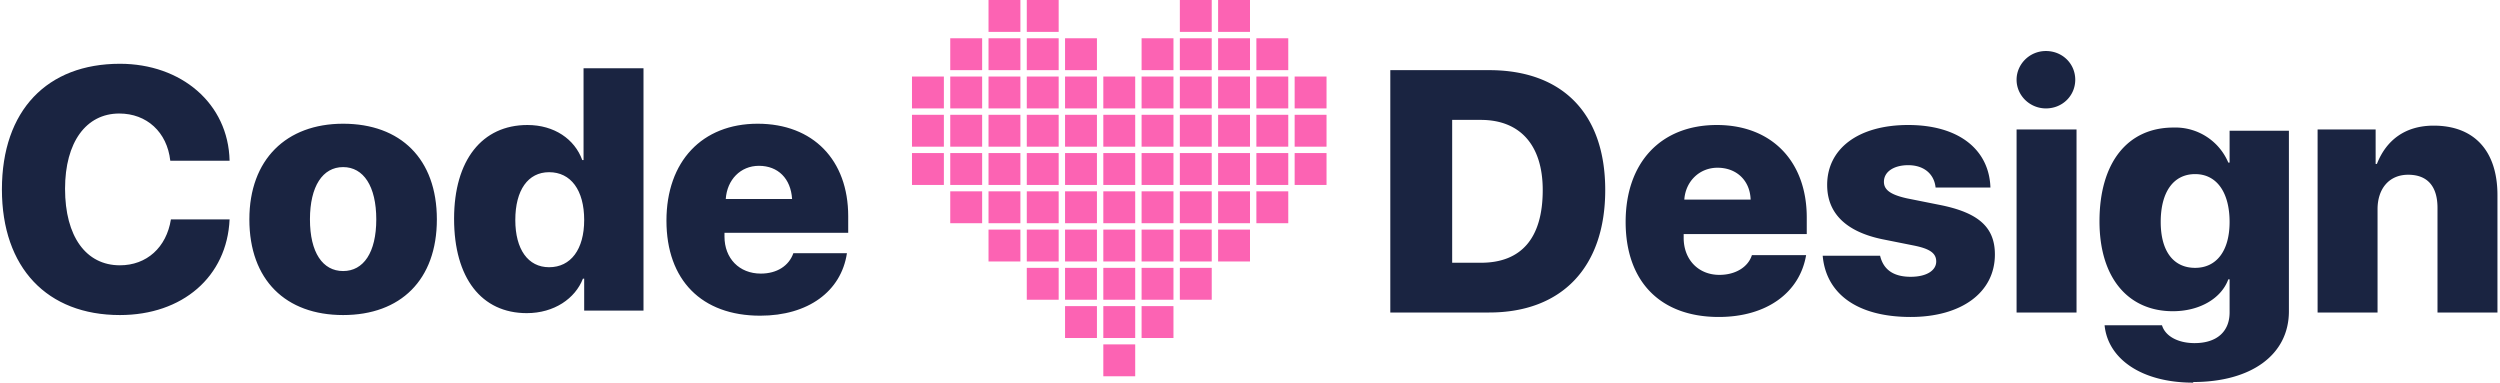 <svg class="heart" xmlns="http://www.w3.org/2000/svg" viewBox="0 0 392 60"><title>Code Heart Design</title><g fill="none" fill-rule="evenodd"><path class="c" fill="#1a2441" d="M18.8 49.4C7.4 49.4.3 42 .3 29.7.3 17.3 7.4 10 18.8 10c9.6 0 17 6.2 17.2 15.2h-9.3c-.5-4.5-3.7-7.4-8-7.4-5.2 0-8.5 4.5-8.5 11.8 0 7.5 3.3 12 8.6 12 4.2 0 7.3-2.8 8-7.2H36c-.4 9-7.4 15-17.2 15zm35 0c-9 0-14.7-5.5-14.7-15 0-9.4 5.8-15 14.7-15 9 0 14.7 5.5 14.7 15s-5.7 15-14.7 15zm0-6.9c3.2 0 5.2-2.9 5.2-8.1 0-5.2-2-8.2-5.2-8.2s-5.2 3-5.2 8.2c0 5.2 2 8.1 5.2 8.1zm28.8 6.6c-7.1 0-11.4-5.5-11.4-14.8 0-9.2 4.4-14.7 11.5-14.7 4.2 0 7.4 2.2 8.6 5.5h.2V10.7h9.4v38h-9.3v-5h-.2c-1.2 3.1-4.5 5.4-8.8 5.4zM86.1 27c-3.3 0-5.3 2.8-5.3 7.5 0 4.6 2 7.4 5.3 7.4 3.4 0 5.5-2.8 5.5-7.4 0-4.7-2.1-7.5-5.5-7.5zm32.9-1c-2.9 0-5 2.2-5.2 5.2h10.4C124 28 122 26 119 26zm5.4 13.7h8.4c-.9 6-6.1 9.8-13.6 9.8-9.2 0-14.7-5.6-14.7-14.9s5.6-15.2 14.3-15.2c8.7 0 14.2 5.7 14.2 14.5v2.6h-19.4v.6c0 3.4 2.3 5.8 5.7 5.8 2.5 0 4.4-1.2 5.1-3.2z"></path><g class="h" fill="#FC63B3" fill-rule="nonzero" transform="translate(143)"><rect class="l b l1" width="5" height="5" x="12"></rect><rect class="l b l1" width="5" height="5" x="6" y="6"></rect><rect class="l b l1" width="5" height="5" y="12"></rect><rect class="l b l2" width="5" height="5" x="18"></rect><rect class="l l2" width="5" height="5" x="12" y="6"></rect><rect class="l l2" width="5" height="5" x="6" y="12"></rect><rect class="l b l2" width="5" height="5" y="18"></rect><rect class="l l3" width="5" height="5" x="18" y="6"></rect><rect class="l l3" width="5" height="5" x="12" y="12"></rect><rect class="l l3" width="5" height="5" x="6" y="18"></rect><rect class="l b l3" width="5" height="5" y="24"></rect><rect class="l b l4" width="5" height="5" x="24" y="6"></rect><rect class="l l4" width="5" height="5" x="18" y="12"></rect><rect class="l l4" width="5" height="5" x="12" y="18"></rect><rect class="l l4" width="5" height="5" x="6" y="24"></rect><rect class="l l5" width="5" height="5" x="24" y="12"></rect><rect class="l l5" width="5" height="5" x="18" y="18"></rect><rect class="l l5" width="5" height="5" x="12" y="24"></rect><rect class="l b l5" width="5" height="5" x="6" y="30"></rect><rect class="l b l6" width="5" height="5" x="42"></rect><rect class="l b l6" width="5" height="5" x="36" y="6"></rect><rect class="l b l6" width="5" height="5" x="30" y="12"></rect><rect class="l l6" width="5" height="5" x="24" y="18"></rect><rect class="l l6" width="5" height="5" x="18" y="24"></rect><rect class="l l6" width="5" height="5" x="12" y="30"></rect><rect class="l b l7" width="5" height="5" x="48"></rect><rect class="l l7" width="5" height="5" x="42" y="6"></rect><rect class="l l7" width="5" height="5" x="36" y="12"></rect><rect class="l l7" width="5" height="5" x="30" y="18"></rect><rect class="l l7" width="5" height="5" x="24" y="24"></rect><rect class="l l7" width="5" height="5" x="18" y="30"></rect><rect class="l b l7" width="5" height="5" x="12" y="36"></rect><rect class="l l8" width="5" height="5" x="48" y="6"></rect><rect class="l l8" width="5" height="5" x="42" y="12"></rect><rect class="l l8" width="5" height="5" x="36" y="18"></rect><rect class="l l8" width="5" height="5" x="30" y="24"></rect><rect class="l l8" width="5" height="5" x="24" y="30"></rect><rect class="l l8" width="5" height="5" x="18" y="36"></rect><rect class="l b l9" width="5" height="5" x="54" y="6"></rect><rect class="l l9" width="5" height="5" x="48" y="12"></rect><rect class="l l9" width="5" height="5" x="42" y="18"></rect><rect class="l l9" width="5" height="5" x="36" y="24"></rect><rect class="l l9" width="5" height="5" x="30" y="30"></rect><rect class="l l9" width="5" height="5" x="24" y="36"></rect><rect class="l b l9" width="5" height="5" x="18" y="42"></rect><rect class="l l10" width="5" height="5" x="54" y="12"></rect><rect class="l l10" width="5" height="5" x="48" y="18"></rect><rect class="l l10" width="5" height="5" x="42" y="24"></rect><rect class="l l10" width="5" height="5" x="36" y="30"></rect><rect class="l l10" width="5" height="5" x="30" y="36"></rect><rect class="l l10" width="5" height="5" x="24" y="42"></rect><rect class="l b l11" width="5" height="5" x="60" y="12"></rect><rect class="l l11" width="5" height="5" x="54" y="18"></rect><rect class="l l11" width="5" height="5" x="48" y="24"></rect><rect class="l l11" width="5" height="5" x="42" y="30"></rect><rect class="l l11" width="5" height="5" x="36" y="36"></rect><rect class="l l11" width="5" height="5" x="30" y="42"></rect><rect class="l b l11" width="5" height="5" x="24" y="48"></rect><rect class="l b l12" width="5" height="5" x="60" y="18"></rect><rect class="l l12" width="5" height="5" x="54" y="24"></rect><rect class="l l12" width="5" height="5" x="48" y="30"></rect><rect class="l l12" width="5" height="5" x="42" y="36"></rect><rect class="l l12" width="5" height="5" x="36" y="42"></rect><rect class="l l12" width="5" height="5" x="30" y="48"></rect><rect class="l b l13" width="5" height="5" x="60" y="24"></rect><rect class="l b l13" width="5" height="5" x="54" y="30"></rect><rect class="l b l13" width="5" height="5" x="48" y="36"></rect><rect class="l b l13" width="5" height="5" x="42" y="42"></rect><rect class="l b l13" width="5" height="5" x="36" y="48"></rect><rect class="l b l13" width="5" height="5" x="30" y="54"></rect></g><path class="c" fill="#1a2441" d="M218 11h15.5c11.4 0 18.2 6.7 18.2 18.8 0 12.1-6.8 19.2-18.2 19.2H218V11zm9.7 7.8v22.4h4.5c6.3 0 9.7-3.8 9.7-11.4 0-7.1-3.6-11-9.7-11h-4.5zm41.6 7.5c-2.8 0-5 2.1-5.2 5h10.4c-.1-3-2.2-5-5.2-5zm5.4 13.7h8.5c-1 5.9-6.2 9.7-13.7 9.7-9.2 0-14.6-5.6-14.6-14.9s5.5-15.2 14.3-15.2c8.6 0 14.1 5.7 14.1 14.5v2.6H264v.6c0 3.4 2.3 5.8 5.6 5.8 2.5 0 4.5-1.2 5.1-3.1zm11.8-11c0-5.7 4.9-9.4 12.7-9.4 8 0 12.7 3.9 12.9 9.8h-8.6c-.2-2-1.7-3.5-4.3-3.5-2.2 0-3.8 1-3.8 2.6 0 1.2.9 2 3.6 2.6l5 1c6.2 1.2 8.8 3.5 8.8 7.8 0 6-5.3 9.8-13.2 9.8-8.6 0-13.3-3.8-13.8-9.6h9c.5 2.1 2 3.3 4.8 3.3 2.5 0 4-1 4-2.4 0-1.3-1-2-3.5-2.5l-5-1c-5.7-1.2-8.6-4.1-8.6-8.5zm29.7 20V20.3h9.4V49h-9.4zm4.6-32c-2.5 0-4.6-2-4.6-4.5 0-2.4 2-4.5 4.6-4.5 2.6 0 4.6 2 4.6 4.5s-2 4.5-4.6 4.5zM344.2 42c3.3 0 5.4-2.6 5.4-7.2s-2-7.5-5.4-7.5c-3.4 0-5.4 2.8-5.4 7.5 0 4.6 2 7.2 5.4 7.2zm-.3 18c-8.2 0-13.4-3.8-13.9-9h9c.5 1.7 2.5 2.8 5.1 2.8 3.6 0 5.5-1.9 5.5-4.8v-5.2h-.2c-1.1 3-4.5 5-8.7 5-6.9 0-11.5-5.1-11.5-14.1 0-9.2 4.4-14.7 11.6-14.7a9 9 0 0 1 8.6 5.5h.2v-5h9.3v28.3c0 6.9-6 11.1-15 11.1zM363.4 49V20.3h9.1v5.4h.2c1.5-3.8 4.5-6 8.9-6 6.4 0 10 4 10 10.9V49h-9.4V32.6c0-3.3-1.5-5.2-4.6-5.2-3 0-4.8 2.2-4.8 5.4V49h-9.4z"></path></g></svg>
